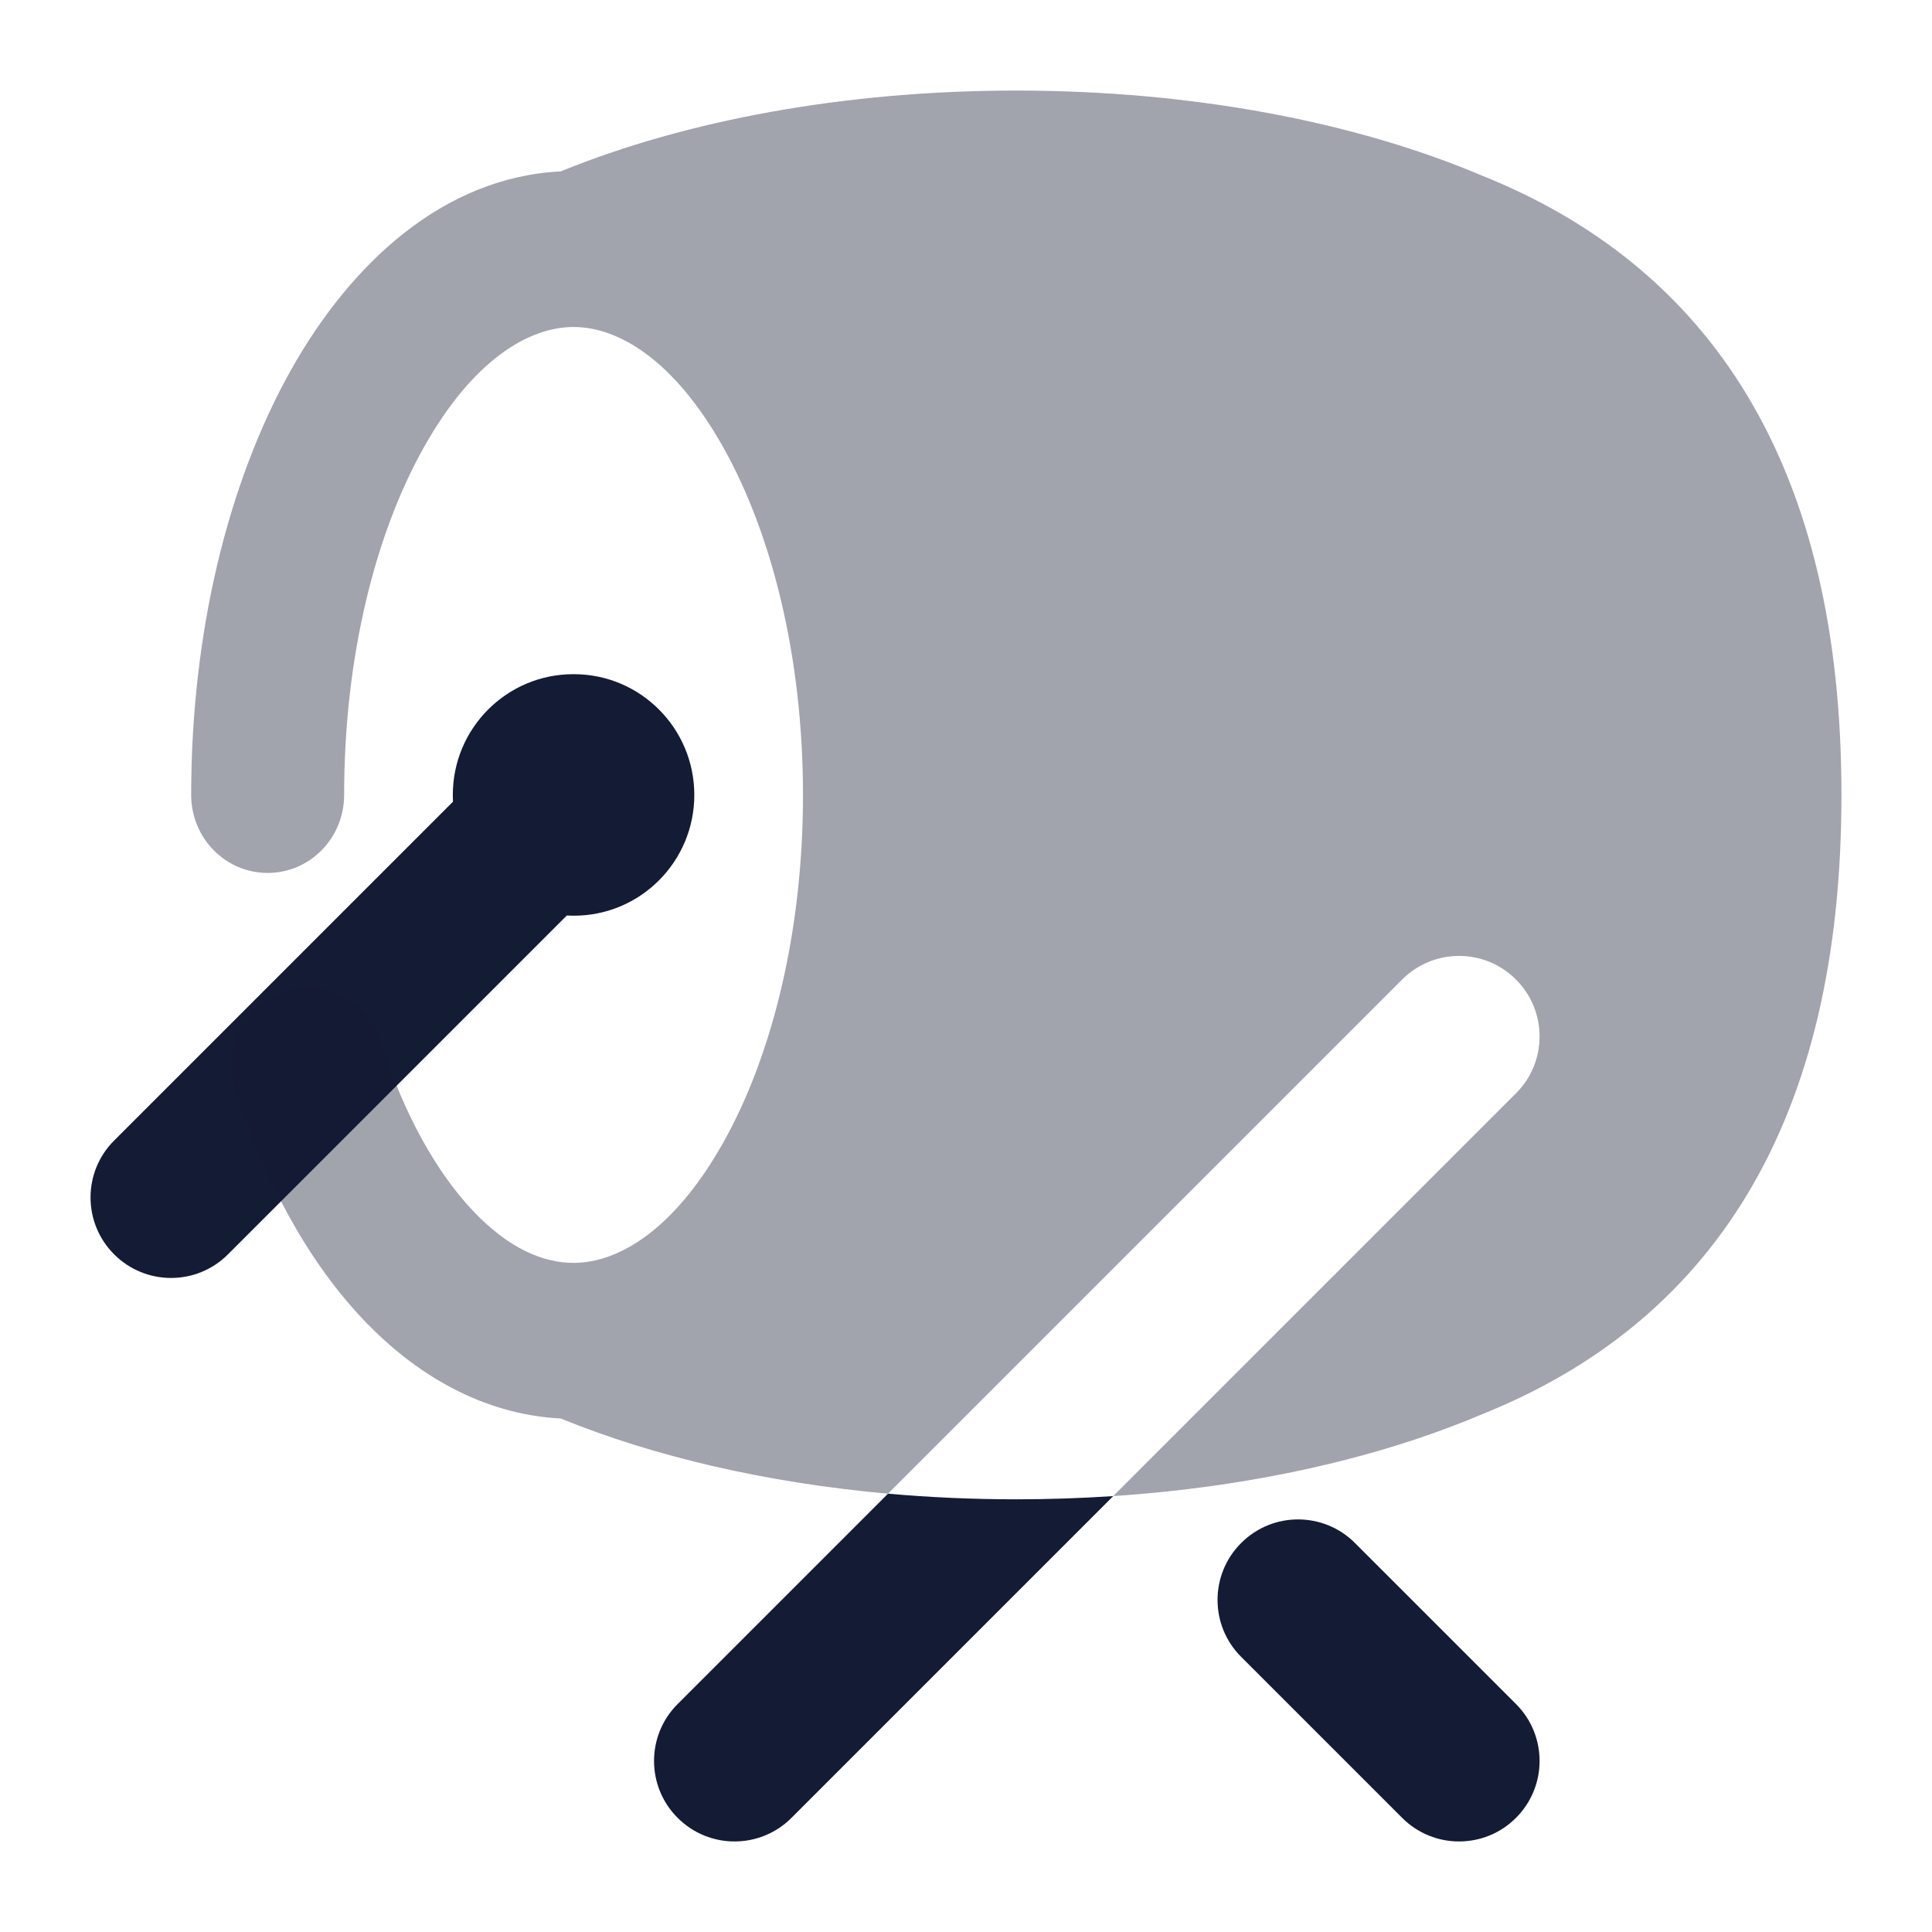 <svg width="24" height="24" viewBox="0 0 24 24" fill="none" xmlns="http://www.w3.org/2000/svg">
<path d="M7.121 8.375C6.295 8.375 5.625 9.047 5.625 9.875C5.625 9.903 5.626 9.931 5.627 9.959L1.418 14.168C1.027 14.558 1.027 15.192 1.418 15.582C1.808 15.973 2.442 15.973 2.832 15.582L7.041 11.373C7.068 11.374 7.094 11.375 7.121 11.375H7.129C7.955 11.375 8.625 10.703 8.625 9.875C8.625 9.047 7.955 8.375 7.129 8.375H7.121Z" fill="#141B34"/>
<path fill-rule="evenodd" clip-rule="evenodd" d="M15.418 19.168C15.027 19.558 15.027 20.192 15.418 20.582L17.418 22.582C17.808 22.973 18.442 22.973 18.832 22.582C19.223 22.192 19.223 21.558 18.832 21.168L16.832 19.168C16.442 18.777 15.808 18.777 15.418 19.168Z" fill="#141B34"/>
<path opacity="0.4" fill-rule="evenodd" clip-rule="evenodd" d="M6.966 2.129C8.52 1.495 10.496 1.125 12.625 1.125C14.813 1.125 16.838 1.515 18.411 2.182C19.788 2.734 20.924 3.616 21.705 4.913C22.482 6.204 22.875 7.849 22.875 9.875C22.875 11.902 22.482 13.546 21.705 14.837C20.924 16.134 19.788 17.016 18.411 17.568C17.131 18.111 15.552 18.47 13.829 18.585L18.832 13.582C19.223 13.192 19.223 12.558 18.832 12.168C18.442 11.777 17.808 11.777 17.418 12.168L11.031 18.555C9.516 18.419 8.124 18.094 6.966 17.621C6.003 17.572 5.165 17.082 4.507 16.386C3.817 15.656 3.282 14.662 2.922 13.541C2.759 13.033 3.031 12.486 3.53 12.319C4.028 12.153 4.565 12.43 4.728 12.939C5.023 13.859 5.432 14.573 5.875 15.041C6.314 15.505 6.742 15.688 7.125 15.688C7.686 15.688 8.38 15.273 8.987 14.189C9.579 13.134 9.975 11.61 9.975 9.875C9.975 8.14 9.579 6.616 8.987 5.561C8.38 4.477 7.686 4.062 7.125 4.062C6.564 4.062 5.87 4.477 5.263 5.561C4.671 6.616 4.275 8.14 4.275 9.875C4.275 10.41 3.85 10.844 3.325 10.844C2.8 10.844 2.375 10.41 2.375 9.875C2.375 7.865 2.83 5.998 3.613 4.599C4.355 3.276 5.504 2.202 6.966 2.129Z" fill="#141B34"/>
<path d="M11.031 18.555L8.418 21.168C8.027 21.558 8.027 22.192 8.418 22.582C8.808 22.973 9.442 22.973 9.832 22.582L13.829 18.585C13.435 18.611 13.033 18.625 12.625 18.625C12.082 18.625 11.55 18.601 11.031 18.555Z" fill="#141B34"/>
</svg>
